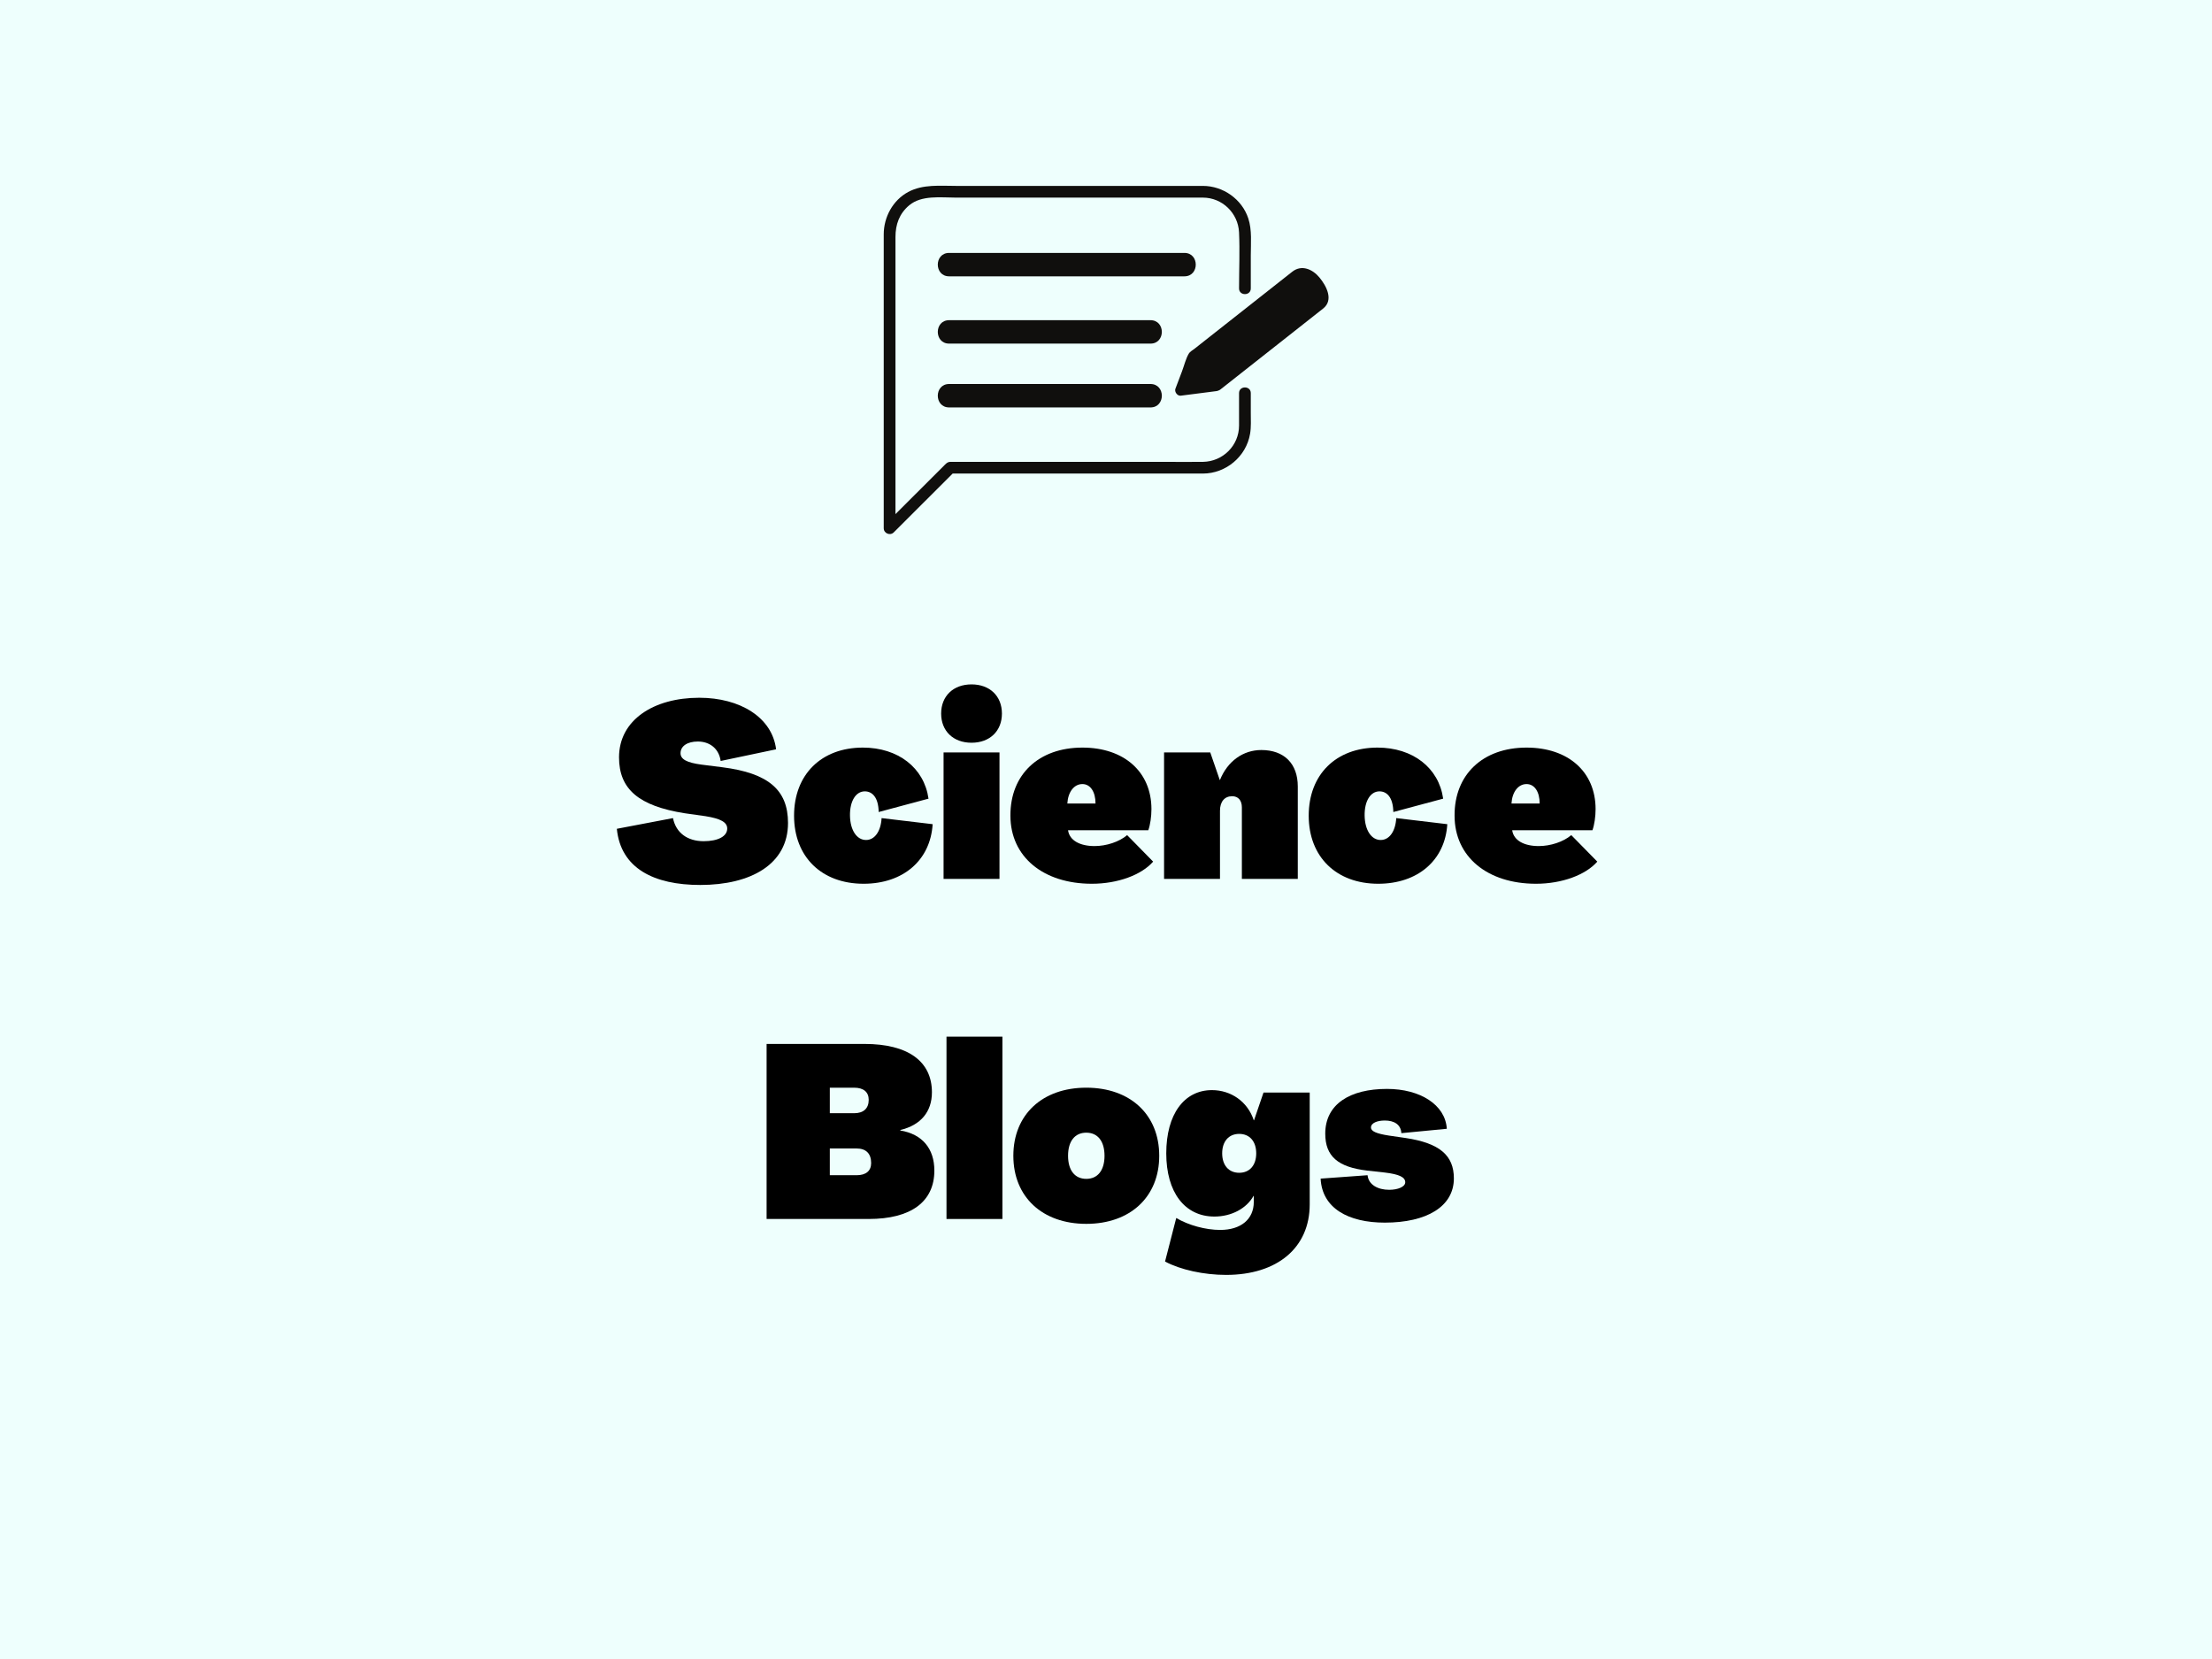 <?xml version="1.0" encoding="UTF-8"?><svg xmlns="http://www.w3.org/2000/svg" xmlns:xlink="http://www.w3.org/1999/xlink" width="600" zoomAndPan="magnify" viewBox="0 0 600 450" height="450" preserveAspectRatio="xMidYMid meet" version="1.0"><defs><g><g id="glyph-0-0"><path d="M 24.203 1.648 C 37.918 1.648 48.012 -3.957 48.012 -15.168 C 48.012 -24.137 42.668 -28.688 30.27 -30.27 L 24.531 -30.996 C 20.574 -31.523 18.859 -32.445 18.859 -34.094 C 18.859 -36.008 20.707 -37.262 23.543 -37.262 C 26.773 -37.262 29.281 -35.348 29.742 -31.984 L 44.777 -35.148 C 43.723 -43.789 35.02 -49.133 23.938 -49.133 C 11.605 -49.133 2.176 -43.129 2.176 -32.973 C 2.176 -24.336 7.52 -19.785 19.98 -17.805 L 25.586 -17.016 C 29.742 -16.355 31.523 -15.367 31.523 -13.652 C 31.523 -11.539 29.016 -10.223 25.125 -10.223 C 20.773 -10.223 17.609 -12.465 16.816 -16.488 L 1.582 -13.586 C 2.637 -2.836 11.672 1.648 24.203 1.648 Z M 24.203 1.648 "/></g><g id="glyph-0-1"><path d="M 19.852 1.32 C 30.602 1.32 37.984 -5.078 38.578 -14.84 L 24.73 -16.488 C 24.531 -12.926 22.883 -10.551 20.508 -10.551 C 18.004 -10.551 16.223 -13.191 16.156 -17.145 C 16.09 -21.102 17.738 -23.742 20.18 -23.742 C 22.16 -23.742 23.871 -22.16 23.938 -18.137 L 37.457 -21.762 C 36.27 -30.137 29.215 -35.613 19.652 -35.613 C 8.375 -35.613 0.988 -28.293 0.988 -17.145 C 0.988 -6 8.441 1.32 19.852 1.32 Z M 19.852 1.32 "/></g><g id="glyph-0-2"><path d="M 9.562 -36.93 C 14.508 -36.93 17.805 -40.098 17.805 -44.844 C 17.805 -49.594 14.508 -52.758 9.562 -52.758 C 4.617 -52.758 1.32 -49.594 1.32 -44.844 C 1.32 -40.098 4.617 -36.93 9.562 -36.93 Z M 1.977 0 L 17.145 0 L 17.145 -34.293 L 1.977 -34.293 Z M 1.977 0 "/></g><g id="glyph-0-3"><path d="M 23.082 1.32 C 30.07 1.32 36.535 -1.055 39.699 -4.684 L 32.645 -11.871 C 30.469 -10.023 26.973 -8.902 23.809 -8.902 C 19.852 -8.902 17.016 -10.418 16.617 -13.191 L 38.383 -13.191 C 38.91 -14.641 39.238 -16.883 39.238 -18.926 C 39.238 -29.016 31.852 -35.613 20.508 -35.613 C 8.641 -35.613 0.922 -28.293 0.988 -17.145 C 0.988 -6 9.891 1.32 23.082 1.32 Z M 16.422 -20.445 C 16.617 -23.609 18.266 -25.719 20.508 -25.719 C 22.688 -25.719 24.07 -23.609 24.07 -20.445 Z M 16.422 -20.445 "/></g><g id="glyph-0-4"><path d="M 28.359 -34.953 C 23.41 -34.953 19.191 -31.918 17.145 -26.84 L 17.082 -26.84 L 14.508 -34.293 L 1.977 -34.293 L 1.977 0 L 17.145 0 L 17.145 -18.465 C 17.145 -20.973 18.398 -22.422 20.445 -22.422 C 22.094 -22.422 23.082 -21.301 23.082 -19.387 L 23.082 0 L 38.25 0 L 38.25 -25.059 C 38.25 -31.258 34.555 -34.953 28.359 -34.953 Z M 28.359 -34.953 "/></g><g id="glyph-0-5"><path d="M 3.297 0 L 30.996 0 C 42.469 0 48.801 -4.684 48.801 -13.125 C 48.801 -19.125 45.504 -23.016 39.57 -24.004 L 39.57 -24.137 C 45.109 -25.457 48.141 -29.082 48.141 -34.359 C 48.141 -42.801 41.613 -47.48 29.875 -47.48 L 3.297 -47.48 Z M 20.445 -28.688 L 20.445 -35.613 L 27.039 -35.613 C 29.609 -35.613 30.996 -34.426 30.996 -32.312 C 30.996 -30.008 29.609 -28.688 27.039 -28.688 Z M 20.445 -11.871 L 20.445 -19.125 L 27.699 -19.125 C 30.27 -19.125 31.656 -17.738 31.656 -15.168 C 31.656 -13.059 30.27 -11.871 27.699 -11.871 Z M 20.445 -11.871 "/></g><g id="glyph-0-6"><path d="M 1.977 0 L 17.145 0 L 17.145 -49.461 L 1.977 -49.461 Z M 1.977 0 "/></g><g id="glyph-0-7"><path d="M 20.773 1.32 C 32.711 1.32 40.559 -6 40.559 -17.145 C 40.559 -28.293 32.711 -35.613 20.773 -35.613 C 8.836 -35.613 0.988 -28.293 0.988 -17.145 C 0.988 -6 8.836 1.32 20.773 1.32 Z M 20.773 -10.883 C 17.676 -10.883 15.828 -13.191 15.828 -17.145 C 15.828 -21.102 17.676 -23.41 20.773 -23.41 C 23.871 -23.41 25.719 -21.102 25.719 -17.145 C 25.719 -13.191 23.871 -10.883 20.773 -10.883 Z M 20.773 -10.883 "/></g><g id="glyph-0-8"><path d="M 17.145 15.168 C 31.062 15.168 39.832 7.781 39.832 -3.957 L 39.832 -34.293 L 27.301 -34.293 L 24.73 -26.773 L 24.664 -26.773 C 23.016 -31.785 18.531 -34.953 13.32 -34.953 C 5.738 -34.953 0.922 -28.359 0.922 -17.805 C 0.922 -7.254 5.934 -0.66 13.98 -0.66 C 18.598 -0.66 22.688 -2.836 24.598 -6.266 L 24.664 -6.266 L 24.664 -4.617 C 24.664 0.066 21.168 2.969 15.562 2.969 C 11.605 2.969 6.992 1.715 3.629 -0.266 L 0.594 11.539 C 4.75 13.781 11.145 15.168 17.145 15.168 Z M 20.707 -12.531 C 17.871 -12.531 16.09 -14.574 16.09 -17.805 C 16.09 -21.039 17.871 -23.082 20.707 -23.082 C 23.543 -23.082 25.324 -21.039 25.324 -17.805 C 25.324 -14.574 23.543 -12.531 20.707 -12.531 Z M 20.707 -12.531 "/></g><g id="glyph-0-9"><path d="M 18.398 0.988 C 29.742 0.988 37.129 -3.363 37.129 -11.012 C 37.129 -17.277 33.238 -20.574 24.07 -21.961 L 19.52 -22.621 C 16.09 -23.148 14.641 -23.809 14.641 -24.797 C 14.641 -26.051 16.355 -26.707 18.398 -26.707 C 20.906 -26.707 22.75 -25.652 22.883 -23.281 L 35.215 -24.465 C 34.82 -30.996 27.961 -35.281 18.992 -35.281 C 8.902 -35.281 2.242 -31.129 2.242 -23.148 C 2.242 -17.016 5.672 -14.047 13.652 -13.125 L 18.398 -12.598 C 22.289 -12.133 23.938 -11.344 23.938 -9.957 C 23.938 -8.703 21.895 -7.914 19.586 -7.914 C 16.488 -7.914 13.98 -9.297 13.719 -11.871 L 0.988 -10.949 C 1.387 -2.902 8.508 0.988 18.398 0.988 Z M 18.398 0.988 "/></g></g><clipPath id="clip-0"><path d="M 318.598 72.48 L 360.367 72.48 L 360.367 107.547 L 318.598 107.547 Z M 318.598 72.48 " clip-rule="nonzero"/></clipPath><clipPath id="clip-1"><path d="M 239.711 50.371 L 339.465 50.371 L 339.465 144.863 L 239.711 144.863 Z M 239.711 50.371 " clip-rule="nonzero"/></clipPath></defs><rect x="-60" width="720" fill="rgb(100%, 100%, 100%)" y="-45" height="540" fill-opacity="1"/><rect x="-60" width="720" fill="rgb(100%, 100%, 100%)" y="-45" height="540" fill-opacity="1"/><rect x="-60" width="720" fill="rgb(93.329%, 100%, 99.219%)" y="-45" height="540" fill-opacity="1"/><g clip-path="url(#clip-0)"><path fill="rgb(6.27%, 5.879%, 5.099%)" d="M 357.918 75.293 C 356.047 73.02 353.062 71.703 350.523 73.703 C 349.875 74.215 349.23 74.723 348.586 75.23 C 345.375 77.758 342.168 80.285 338.961 82.816 C 335.258 85.73 331.555 88.648 327.852 91.566 C 326.59 92.562 325.324 93.559 324.062 94.555 C 323.555 94.953 322.781 95.371 322.441 95.949 C 321.609 97.367 321.195 99.203 320.613 100.73 C 320.02 102.297 319.426 103.867 318.832 105.434 C 318.512 106.273 319.352 107.445 320.277 107.328 C 323.508 106.914 326.738 106.5 329.969 106.086 C 330.164 106.062 330.336 106.008 330.492 105.934 C 330.672 105.879 330.855 105.785 331.031 105.648 C 336.535 101.312 342.039 96.973 347.547 92.637 C 350.719 90.137 353.891 87.637 357.062 85.137 C 357.676 84.656 358.285 84.176 358.895 83.695 C 361.84 81.375 359.758 77.523 357.918 75.293 " fill-opacity="1" fill-rule="nonzero"/></g><g clip-path="url(#clip-1)"><path fill="rgb(6.27%, 5.879%, 5.099%)" d="M 339.273 106.625 C 339.273 104.578 336.09 104.578 336.09 106.625 C 336.09 109.559 336.09 112.488 336.09 115.422 C 336.09 120.848 331.707 125.195 326.305 125.277 C 322.816 125.328 319.32 125.277 315.828 125.277 C 300.281 125.277 284.73 125.277 269.184 125.277 C 265.383 125.277 261.582 125.277 257.781 125.277 C 256.949 125.277 256.465 125.898 255.938 126.43 C 254.953 127.41 253.969 128.395 252.98 129.379 C 250.137 132.223 247.289 135.062 244.441 137.906 C 243.926 138.422 243.41 138.938 242.895 139.453 C 242.895 129.766 242.895 120.082 242.895 110.398 C 242.895 97.402 242.895 84.402 242.895 71.406 C 242.895 69.031 242.895 66.66 242.895 64.289 C 242.895 60.891 243.938 57.938 246.617 55.691 C 249.973 52.871 255.168 53.602 259.266 53.602 C 274.535 53.602 289.805 53.602 305.074 53.602 C 311.105 53.602 317.137 53.602 323.168 53.602 C 324.207 53.602 325.246 53.602 326.285 53.602 C 331.535 53.602 335.848 57.812 336.086 63.02 C 336.32 68.074 336.09 73.184 336.09 78.242 C 336.09 80.289 339.273 80.289 339.273 78.242 C 339.273 75.262 339.273 72.277 339.273 69.297 C 339.273 66.008 339.637 62.402 338.594 59.234 C 336.871 54.02 331.766 50.426 326.293 50.426 C 325.289 50.426 324.285 50.426 323.277 50.426 C 308.992 50.426 294.703 50.426 280.418 50.426 C 273.418 50.426 266.418 50.426 259.418 50.426 C 255.016 50.426 250.336 49.918 246.328 52.082 C 242.172 54.328 239.711 58.902 239.711 63.551 C 239.711 65.371 239.711 67.188 239.711 69.004 C 239.711 76.738 239.711 84.469 239.711 92.199 C 239.711 102.148 239.711 112.094 239.711 122.043 C 239.711 129.125 239.711 136.203 239.711 143.285 C 239.711 144.672 241.445 145.391 242.426 144.41 C 247.754 139.09 253.082 133.773 258.406 128.453 C 269.402 128.453 280.398 128.453 291.391 128.453 C 303.02 128.453 314.645 128.453 326.273 128.453 C 332.535 128.453 338.039 123.836 339.082 117.668 C 339.398 115.793 339.273 113.832 339.273 111.938 C 339.273 110.168 339.273 108.398 339.273 106.625 " fill-opacity="1" fill-rule="nonzero"/></g><path fill="rgb(6.27%, 5.879%, 5.099%)" d="M 321.27 68.602 C 309.66 68.602 298.055 68.602 286.441 68.602 C 276.777 68.602 267.113 68.602 257.449 68.602 C 253.348 68.602 253.348 74.953 257.449 74.953 C 269.059 74.953 280.668 74.953 292.277 74.953 C 301.941 74.953 311.605 74.953 321.27 74.953 C 325.375 74.953 325.375 68.602 321.27 68.602 " fill-opacity="1" fill-rule="nonzero"/><path fill="rgb(6.27%, 5.879%, 5.099%)" d="M 312.07 104.16 C 299.723 104.16 287.375 104.16 275.031 104.16 C 269.168 104.16 263.309 104.16 257.449 104.16 C 253.348 104.16 253.348 110.512 257.449 110.512 C 269.793 110.512 282.141 110.512 294.488 110.512 C 300.348 110.512 306.207 110.512 312.07 110.512 C 316.172 110.512 316.172 104.16 312.07 104.16 " fill-opacity="1" fill-rule="nonzero"/><path fill="rgb(6.27%, 5.879%, 5.099%)" d="M 312.07 86.852 C 299.723 86.852 287.375 86.852 275.031 86.852 C 269.168 86.852 263.309 86.852 257.449 86.852 C 253.348 86.852 253.348 93.203 257.449 93.203 C 269.793 93.203 282.141 93.203 294.488 93.203 C 300.348 93.203 306.207 93.203 312.07 93.203 C 316.172 93.203 316.172 86.852 312.07 86.852 " fill-opacity="1" fill-rule="nonzero"/><g fill="rgb(0%, 0%, 0%)" fill-opacity="1"><use x="165.735" y="238.396" xmlns:xlink="http://www.w3.org/1999/xlink" xlink:href="#glyph-0-0" xlink:type="simple" xlink:actuate="onLoad" xlink:show="embed"/></g><g fill="rgb(0%, 0%, 0%)" fill-opacity="1"><use x="214.4" y="238.396" xmlns:xlink="http://www.w3.org/1999/xlink" xlink:href="#glyph-0-1" xlink:type="simple" xlink:actuate="onLoad" xlink:show="embed"/></g><g fill="rgb(0%, 0%, 0%)" fill-opacity="1"><use x="253.964" y="238.396" xmlns:xlink="http://www.w3.org/1999/xlink" xlink:href="#glyph-0-2" xlink:type="simple" xlink:actuate="onLoad" xlink:show="embed"/></g><g fill="rgb(0%, 0%, 0%)" fill-opacity="1"><use x="273.087" y="238.396" xmlns:xlink="http://www.w3.org/1999/xlink" xlink:href="#glyph-0-3" xlink:type="simple" xlink:actuate="onLoad" xlink:show="embed"/></g><g fill="rgb(0%, 0%, 0%)" fill-opacity="1"><use x="313.773" y="238.396" xmlns:xlink="http://www.w3.org/1999/xlink" xlink:href="#glyph-0-4" xlink:type="simple" xlink:actuate="onLoad" xlink:show="embed"/></g><g fill="rgb(0%, 0%, 0%)" fill-opacity="1"><use x="353.998" y="238.396" xmlns:xlink="http://www.w3.org/1999/xlink" xlink:href="#glyph-0-1" xlink:type="simple" xlink:actuate="onLoad" xlink:show="embed"/></g><g fill="rgb(0%, 0%, 0%)" fill-opacity="1"><use x="393.562" y="238.396" xmlns:xlink="http://www.w3.org/1999/xlink" xlink:href="#glyph-0-3" xlink:type="simple" xlink:actuate="onLoad" xlink:show="embed"/></g><g fill="rgb(0%, 0%, 0%)" fill-opacity="1"><use x="204.641" y="330.646" xmlns:xlink="http://www.w3.org/1999/xlink" xlink:href="#glyph-0-5" xlink:type="simple" xlink:actuate="onLoad" xlink:show="embed"/></g><g fill="rgb(0%, 0%, 0%)" fill-opacity="1"><use x="254.757" y="330.646" xmlns:xlink="http://www.w3.org/1999/xlink" xlink:href="#glyph-0-6" xlink:type="simple" xlink:actuate="onLoad" xlink:show="embed"/></g><g fill="rgb(0%, 0%, 0%)" fill-opacity="1"><use x="273.88" y="330.646" xmlns:xlink="http://www.w3.org/1999/xlink" xlink:href="#glyph-0-7" xlink:type="simple" xlink:actuate="onLoad" xlink:show="embed"/></g><g fill="rgb(0%, 0%, 0%)" fill-opacity="1"><use x="315.423" y="330.646" xmlns:xlink="http://www.w3.org/1999/xlink" xlink:href="#glyph-0-8" xlink:type="simple" xlink:actuate="onLoad" xlink:show="embed"/></g><g fill="rgb(0%, 0%, 0%)" fill-opacity="1"><use x="357.23" y="330.646" xmlns:xlink="http://www.w3.org/1999/xlink" xlink:href="#glyph-0-9" xlink:type="simple" xlink:actuate="onLoad" xlink:show="embed"/></g></svg>